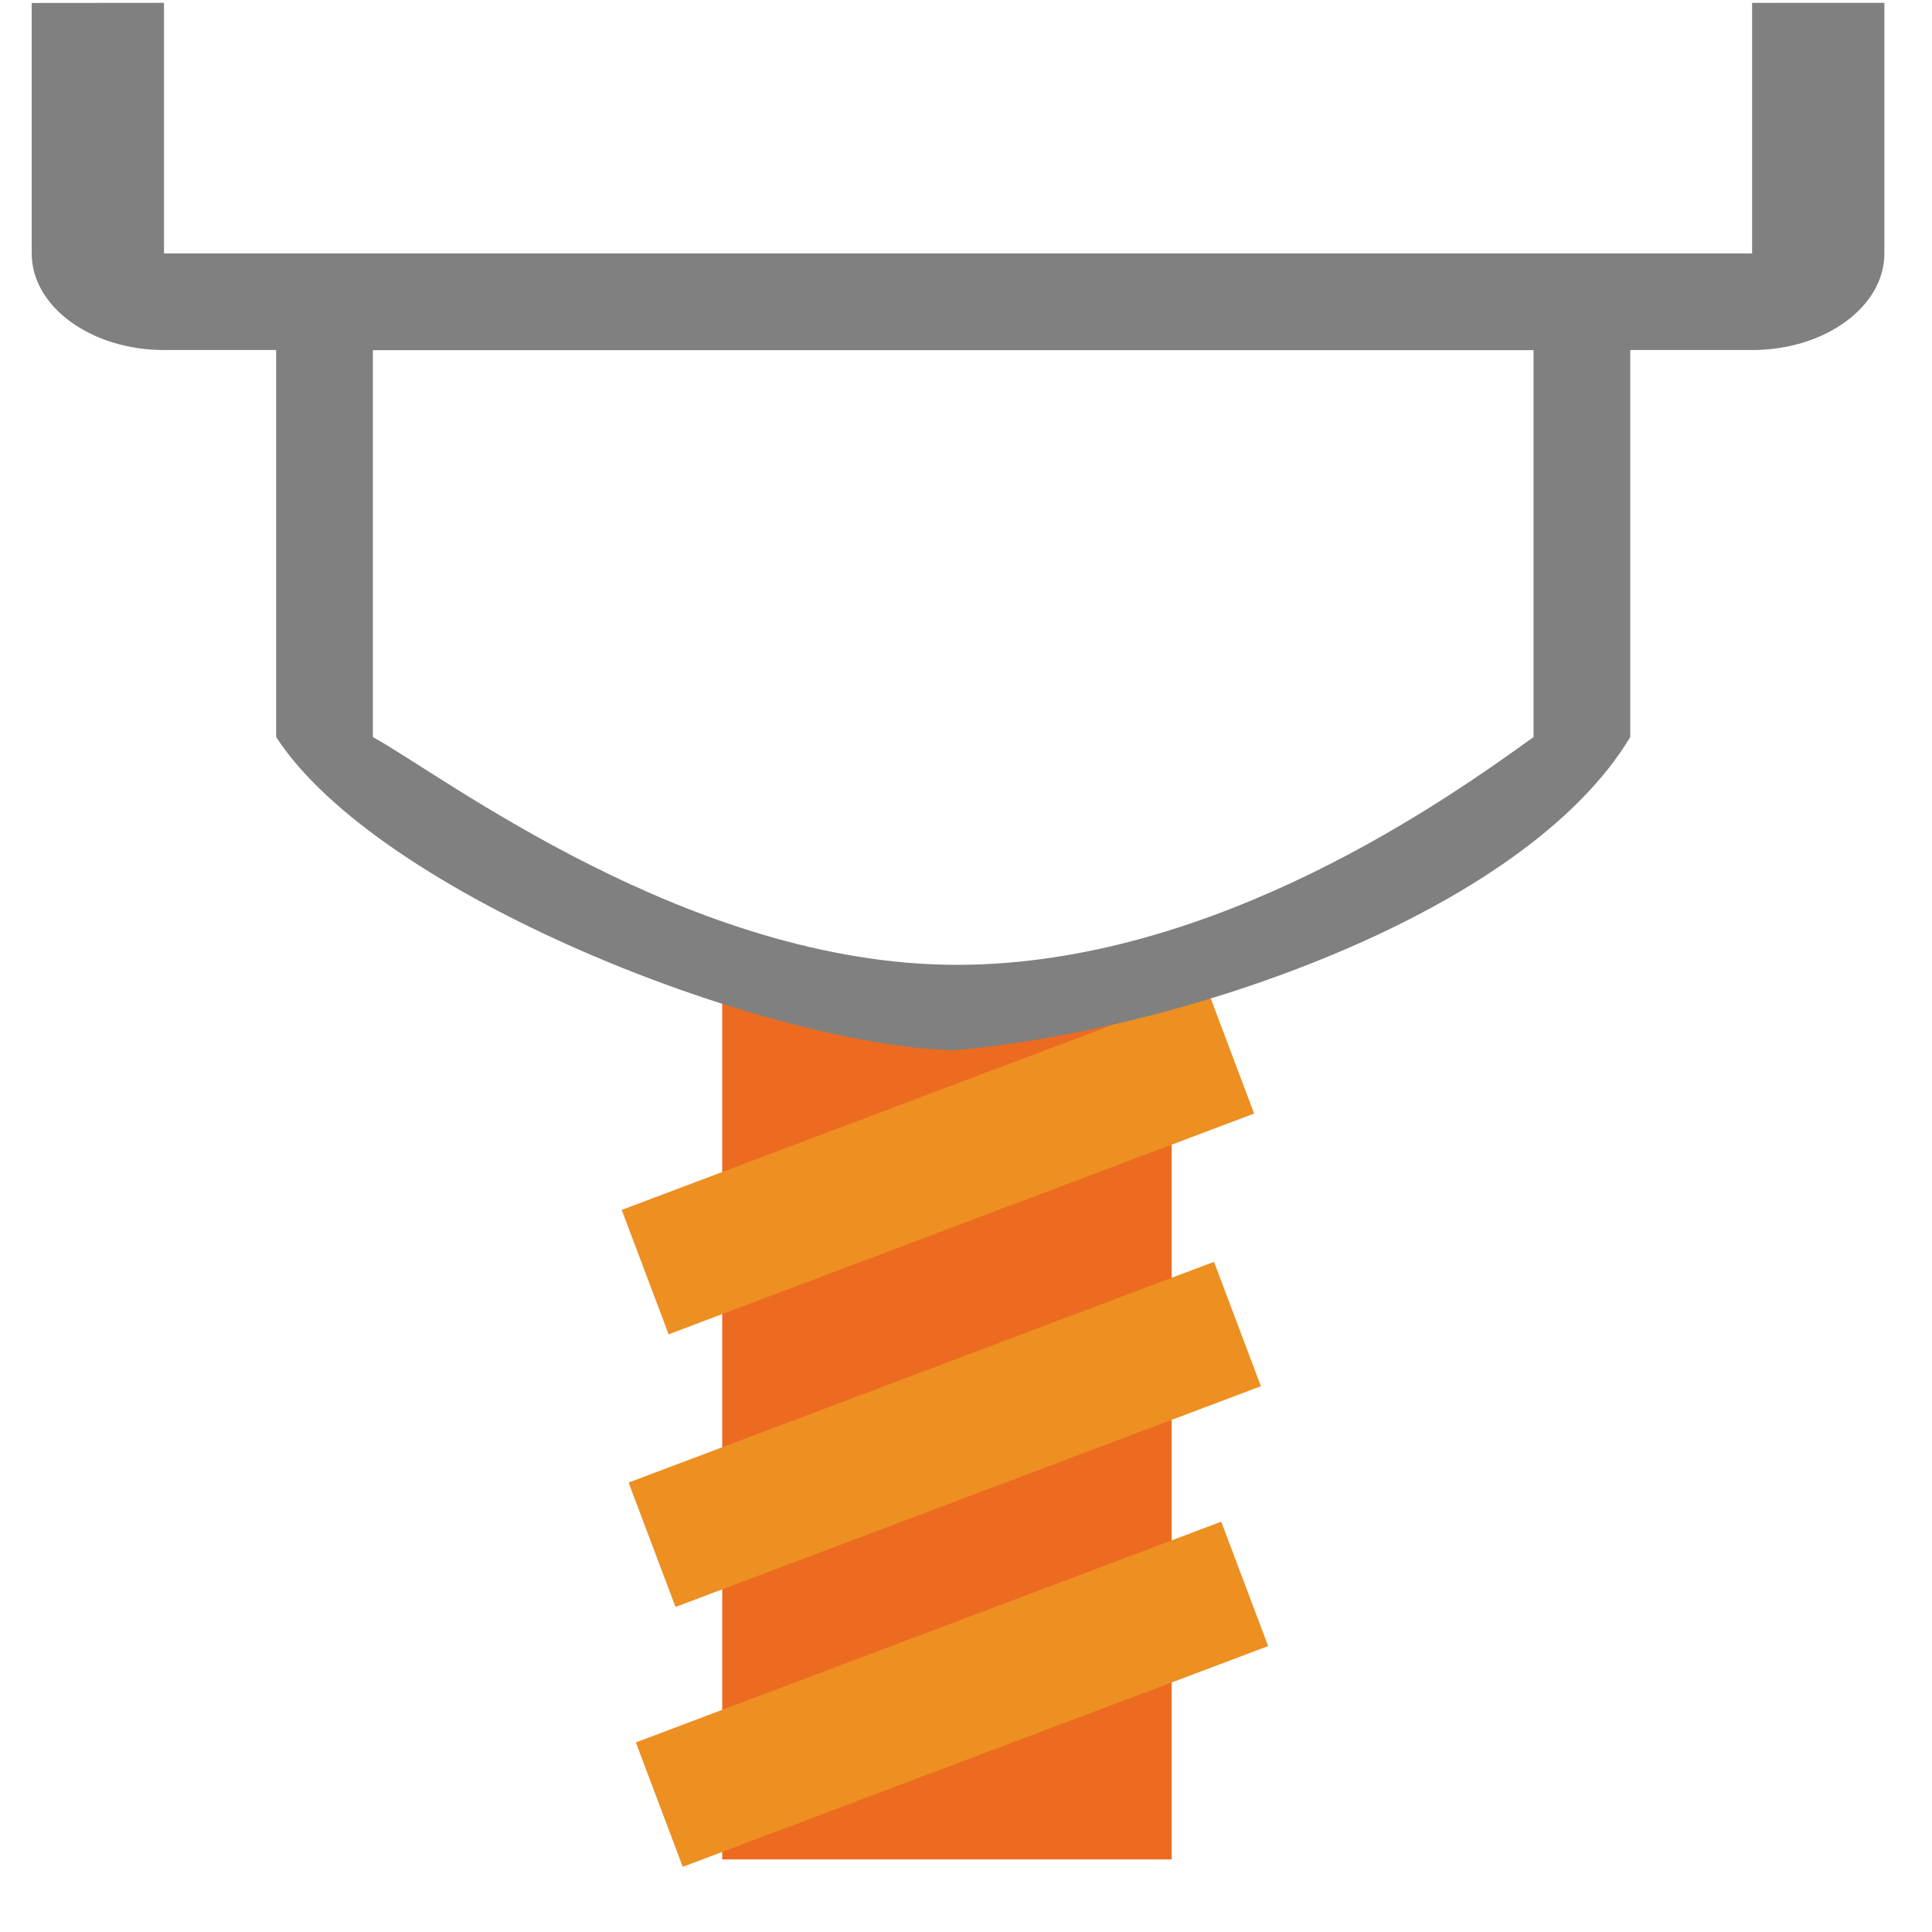 <?xml version="1.0" encoding="UTF-8" standalone="no"?>
<svg
   xmlns:dc="http://purl.org/dc/elements/1.1/"
   xmlns:cc="http://creativecommons.org/ns#"
   xmlns:rdf="http://www.w3.org/1999/02/22-rdf-syntax-ns#"
   xmlns:svg="http://www.w3.org/2000/svg"
   xmlns="http://www.w3.org/2000/svg"
   xmlns:sodipodi="http://sodipodi.sourceforge.net/DTD/sodipodi-0.dtd"
   xmlns:inkscape="http://www.inkscape.org/namespaces/inkscape"
   inkscape:version="1.0 (4035a4fb49, 2020-05-01)"
   sodipodi:docname="milling.svg"
   xml:space="preserve"
   enable-background="new 0 0 16 16"
   viewBox="0 0 16 16"
   y="0px"
   x="0px"
   id="Layer_1"
   version="1.0"><defs
   id="defs18" /><sodipodi:namedview
   inkscape:current-layer="Layer_1"
   inkscape:window-maximized="1"
   inkscape:window-y="-8"
   inkscape:window-x="-8"
   inkscape:cy="1.1875806"
   inkscape:cx="22.500844"
   inkscape:zoom="22.627417"
   showgrid="false"
   id="namedview16"
   inkscape:window-height="1137"
   inkscape:window-width="1920"
   inkscape:pageshadow="2"
   inkscape:pageopacity="0"
   guidetolerance="10"
   gridtolerance="10"
   objecttolerance="10"
   borderopacity="1"
   bordercolor="#666666"
   pagecolor="#ffffff" />

<path
   sodipodi:nodetypes="ccccccc"
   id="path52"
   d="m 5.981,8.041 h 1.861 1.861 c 0,2.453 0,4.906 0,7.358 H 7.843 5.981 c 0,-2.453 0,-4.906 0,-7.358 z"
   style="fill:#ed6b21;fill-opacity:1;stroke:none;stroke-width:0.024;stroke-opacity:1" /><path
   sodipodi:nodetypes="cc"
   id="path877"
   d="M 5.46,14.945 10.308,13.117"
   style="fill:none;fill-opacity:1;stroke:#ed8f21;stroke-width:1.101px;stroke-linecap:butt;stroke-linejoin:miter;stroke-opacity:1" /><path
   style="fill:none;fill-opacity:1;stroke:#ed8f21;stroke-width:1.101px;stroke-linecap:butt;stroke-linejoin:miter;stroke-opacity:1"
   d="M 5.4,12.793 10.248,10.965"
   id="path877-4"
   sodipodi:nodetypes="cc" /><path
   style="fill:none;fill-opacity:1;stroke:#ed8f21;stroke-width:1.101px;stroke-linecap:butt;stroke-linejoin:miter;stroke-opacity:1"
   d="M 5.343,10.535 10.192,8.707"
   id="path877-7"
   sodipodi:nodetypes="cc" /><g
   transform="matrix(0.801,0,0,0.801,1.486,1.298)"
   id="extruder_x2B_funnel">
	<rect
   x="1"
   y="1"
   display="none"
   fill="#808080"
   width="14"
   height="6"
   id="rect22" />
	
	<polygon
   display="none"
   fill="#808080"
   points="11,7 5,7 5,8 8,10 11,8 "
   id="polygon26" />
	<g
   id="g30">
		<path
   sodipodi:nodetypes="ccscccssscccss"
   fill="#808080"
   d="M 14,2 V 6 C 13.135,6.624 10.715,8.354 8.041,8.355 5.273,8.356 2.713,6.389 2,6 V 2 H 14 M 14,1 H 2 C 1.45,1 1,1.45 1,2 V 6 C 2.057,7.628 6.009,9.176 7.998,9.239 10.322,9.045 13.896,7.838 15,6 V 2 C 15,1.45 14.55,1 14,1 Z"
   id="path28" />
	</g>
</g><g
   id="extruder_x2B_funnel-3"
   transform="matrix(-1.132,0,0,-0.801,17.124,3.701)"><rect
     id="rect22-6"
     height="6"
     width="14"
     fill="#808080"
     display="none"
     y="1"
     x="1" /><polygon
     id="polygon26-7"
     points="8,10 11,8 11,7 5,7 5,8 "
     fill="#808080"
     display="none" /><g
     id="g30-1" /></g><g
   id="extruder_x2B_funnel-2"
   transform="matrix(-1.096,0,0,-0.801,16.702,3.7)"><rect
     id="rect22-3"
     height="6"
     width="14"
     fill="#808080"
     display="none"
     y="1"
     x="1" /><polygon
     id="polygon26-2"
     points="11,7 5,7 5,8 8,10 11,8 "
     fill="#808080"
     display="none" /><g
     id="g30-2"><path
       sodipodi:nodetypes="csssscccccc"
       transform="matrix(-0.912,0,0,-1.249,15.233,4.621)"
       d="M 0.256,0.026 V 2.1 c 0,0.44 0.493,0.799 1.096,0.799 H 14.51 c 0.603,0 1.096,-0.358 1.096,-0.799 V 0.025 l -1.096,9.838e-5 0,2.074 H 1.352 V 0.025 Z"
       style="stroke-width:0.937;fill:#808080;fill-opacity:1"
       id="path28-4" /></g></g></svg>
